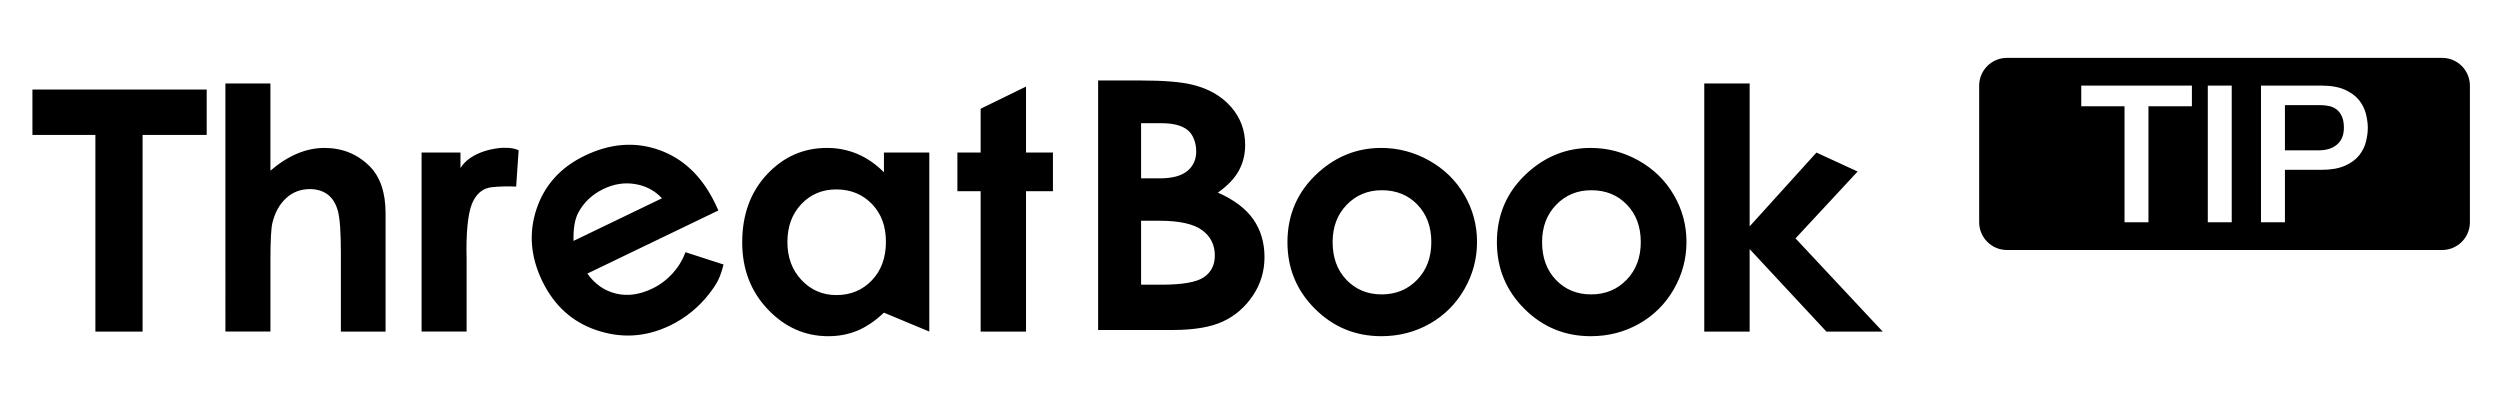 <?xml version="1.0" encoding="utf-8"?>
<!-- Generator: Adobe Illustrator 16.0.0, SVG Export Plug-In . SVG Version: 6.00 Build 0)  -->
<!DOCTYPE svg PUBLIC "-//W3C//DTD SVG 1.1//EN" "http://www.w3.org/Graphics/SVG/1.1/DTD/svg11.dtd">
<svg version="1.1" id="图层_1" xmlns="http://www.w3.org/2000/svg" xmlns:xlink="http://www.w3.org/1999/xlink" x="0px" y="0px"
	 width="180px" height="30px" viewBox="0 0 180 30" enable-background="new 0 0 180 30" xml:space="preserve">
<g>
	<path d="M2.335,6.445h12.547v3.271h-4.616v14.158H6.868V9.716H2.335V6.445z M16.228,6.008h3.242v6.279
		c0.638-0.545,1.28-0.954,1.926-1.226c0.646-0.272,1.3-0.41,1.962-0.41c1.292,0,2.381,0.443,3.266,1.328
		c0.758,0.767,1.137,1.892,1.137,3.377v8.518h-3.218v-5.65c0-1.494-0.071-2.505-0.215-3.034c-0.144-0.528-0.389-0.923-0.735-1.185
		c-0.348-0.26-0.776-0.39-1.286-0.39c-0.662,0-1.231,0.217-1.705,0.651s-0.804,1.026-0.988,1.777
		c-0.095,0.386-0.143,1.271-0.143,2.653v5.177h-3.242V6.008z M36.013,10.651c0.237-0.011,0.866-0.054,1.329,0.167l-0.179,2.618
		c-0.463-0.038-1.359-0.009-1.784,0.047c-0.498,0.065-0.927,0.308-1.274,0.924c-0.347,0.616-0.52,1.824-0.52,3.625l0.011,0.628
		v5.213h-3.242v-12.89h2.8v1.125C33.154,12.109,33.729,10.901,36.013,10.651z M51.724,15.153l-9.435,4.545
		c0.541,0.759,1.227,1.238,2.058,1.439c0.83,0.202,1.705,0.082,2.623-0.361c1.098-0.528,1.968-1.477,2.383-2.617l2.74,0.885
		c-0.228,0.91-0.428,1.347-1.085,2.177s-1.576,1.644-2.76,2.214c-1.836,0.885-3.614,0.917-5.332,0.327
		c-1.718-0.59-3.001-1.749-3.849-3.475c-0.869-1.768-1.014-3.514-0.438-5.237c0.577-1.722,1.734-3.002,3.469-3.839
		c1.843-0.888,3.629-1.026,5.358-0.414c1.729,0.612,3.064,1.877,4.006,3.795L51.724,15.153z M47.661,14.277
		c-0.511-0.553-1.152-0.894-1.922-1.023c-0.77-0.13-1.532-0.013-2.287,0.35c-0.819,0.395-1.425,0.968-1.82,1.72
		c-0.248,0.472-0.361,1.145-0.339,2.021L47.661,14.277z M63.644,22.512c-0.638,0.6-1.277,1.033-1.918,1.297
		c-0.642,0.265-1.337,0.397-2.086,0.397c-1.68,0-3.135-0.645-4.361-1.938c-1.227-1.291-1.84-2.896-1.84-4.816
		c0-1.99,0.594-3.621,1.781-4.893c1.187-1.272,2.629-1.909,4.326-1.909c0.78,0,1.513,0.147,2.198,0.439
		c0.685,0.292,1.318,0.731,1.9,1.315v-1.422h3.266v12.89 M60.21,13.638c-1.01,0-1.848,0.354-2.516,1.061
		c-0.668,0.707-1.001,1.613-1.001,2.719c0,1.114,0.339,2.03,1.019,2.748c0.68,0.719,1.516,1.079,2.51,1.079
		c1.026,0,1.875-0.354,2.552-1.06c0.675-0.708,1.013-1.633,1.013-2.779c0-1.122-0.338-2.03-1.013-2.725
		C62.098,13.985,61.244,13.638,60.21,13.638z M70.606,7.829l3.267-1.596v4.751h1.938v2.784h-1.938v10.106h-3.267V13.768h-1.674
		v-2.784h1.674V7.829z M99.444,10.651c1.227,0,2.382,0.305,3.463,0.913c1.081,0.608,1.924,1.434,2.53,2.477
		c0.606,1.042,0.909,2.167,0.909,3.376c0,1.216-0.306,2.354-0.915,3.412c-0.61,1.059-1.442,1.886-2.495,2.482
		c-1.052,0.596-2.213,0.895-3.481,0.895c-1.866,0-3.46-0.658-4.779-1.973c-1.321-1.315-1.98-2.913-1.98-4.792
		c0-2.015,0.745-3.693,2.236-5.035C96.241,11.237,97.744,10.651,99.444,10.651z M99.497,13.697c-1.015,0-1.86,0.35-2.535,1.049
		s-1.013,1.593-1.013,2.684c0,1.122,0.334,2.03,1.001,2.725c0.667,0.695,1.512,1.042,2.535,1.042c1.022,0,1.873-0.352,2.552-1.054
		c0.679-0.703,1.018-1.608,1.018-2.713s-0.333-2.003-1-2.695C101.388,14.043,100.536,13.697,99.497,13.697z M114.523,10.651
		c1.229,0,2.383,0.305,3.464,0.913c1.08,0.608,1.924,1.434,2.529,2.477c0.607,1.042,0.91,2.167,0.91,3.376
		c0,1.216-0.305,2.354-0.915,3.412c-0.61,1.059-1.442,1.886-2.496,2.482c-1.052,0.596-2.213,0.895-3.481,0.895
		c-1.866,0-3.459-0.658-4.779-1.973c-1.32-1.315-1.979-2.913-1.979-4.792c0-2.015,0.745-3.693,2.237-5.035
		C111.321,11.237,112.824,10.651,114.523,10.651z M114.577,13.697c-1.014,0-1.859,0.35-2.534,1.049s-1.013,1.593-1.013,2.684
		c0,1.122,0.333,2.03,1,2.725c0.667,0.695,1.512,1.042,2.535,1.042c1.022,0,1.873-0.352,2.552-1.054
		c0.68-0.703,1.019-1.608,1.019-2.713s-0.333-2.003-1-2.695C116.468,14.043,115.616,13.697,114.577,13.697z M122.708,6.008h3.267
		v10.291l4.809-5.314l2.965,1.365l-4.471,4.813l6.278,6.712h-4.055l-5.527-5.941v5.941h-3.267V6.008z M79.065,23.759V5.794h3.008
		c1.745,0,3.021,0.106,3.828,0.318c1.146,0.285,2.058,0.814,2.735,1.587s1.016,1.686,1.016,2.736c0,0.684-0.154,1.304-0.462,1.862
		c-0.308,0.558-0.809,1.081-1.502,1.57c1.162,0.513,2.011,1.154,2.549,1.923c0.537,0.77,0.807,1.68,0.807,2.729
		c0,1.01-0.278,1.93-0.834,2.76c-0.555,0.83-1.271,1.452-2.147,1.863c-0.877,0.411-2.088,0.617-3.633,0.617H79.065z M82.158,8.872
		v3.969h1.346c0.888,0,1.547-0.175,1.978-0.525c0.431-0.35,0.646-0.826,0.646-1.429c0-0.562-0.205-1.19-0.614-1.52
		c-0.41-0.329-1.031-0.495-1.867-0.495H82.158z M82.158,15.894v4.604h1.462c1.513,0,2.532-0.178,3.059-0.538
		c0.525-0.358,0.789-0.879,0.789-1.563c0-0.774-0.309-1.384-0.926-1.832c-0.617-0.448-1.643-0.672-3.078-0.672H82.158z"/>
</g>
<g>
	<path d="M168.25,7.893c-0.156-0.124-0.335-0.208-0.538-0.255c-0.202-0.045-0.418-0.069-0.648-0.069h-2.549v3.253h2.522
		c0.193,0,0.39-0.028,0.593-0.083c0.202-0.055,0.388-0.145,0.558-0.269c0.17-0.124,0.308-0.29,0.414-0.497
		c0.105-0.207,0.158-0.466,0.158-0.779c0-0.321-0.046-0.588-0.138-0.799C168.529,8.185,168.405,8.017,168.25,7.893z"/>
	<path d="M175.833,4.167H144.5c-1.104,0-2,0.896-2,2V16c0,1.104,0.896,2,2,2h31.333c1.104,0,2-0.896,2-2V6.167
		C177.833,5.063,176.938,4.167,175.833,4.167z M157.817,7.652h-3.128v8.352h-1.723V7.652h-3.115V6.164h7.966V7.652z M160.684,16.004
		h-1.723v-9.84h1.723V16.004z M170.351,10.195c-0.087,0.354-0.25,0.682-0.489,0.985c-0.239,0.304-0.579,0.554-1.02,0.751
		c-0.441,0.198-1.011,0.296-1.709,0.296h-2.618v3.776h-1.723v-9.84h4.341c0.698,0,1.268,0.101,1.709,0.303
		c0.441,0.202,0.781,0.455,1.02,0.758c0.239,0.304,0.402,0.634,0.489,0.993c0.087,0.358,0.131,0.688,0.131,0.992
		C170.482,9.513,170.438,9.841,170.351,10.195z"/>
</g>
</svg>
